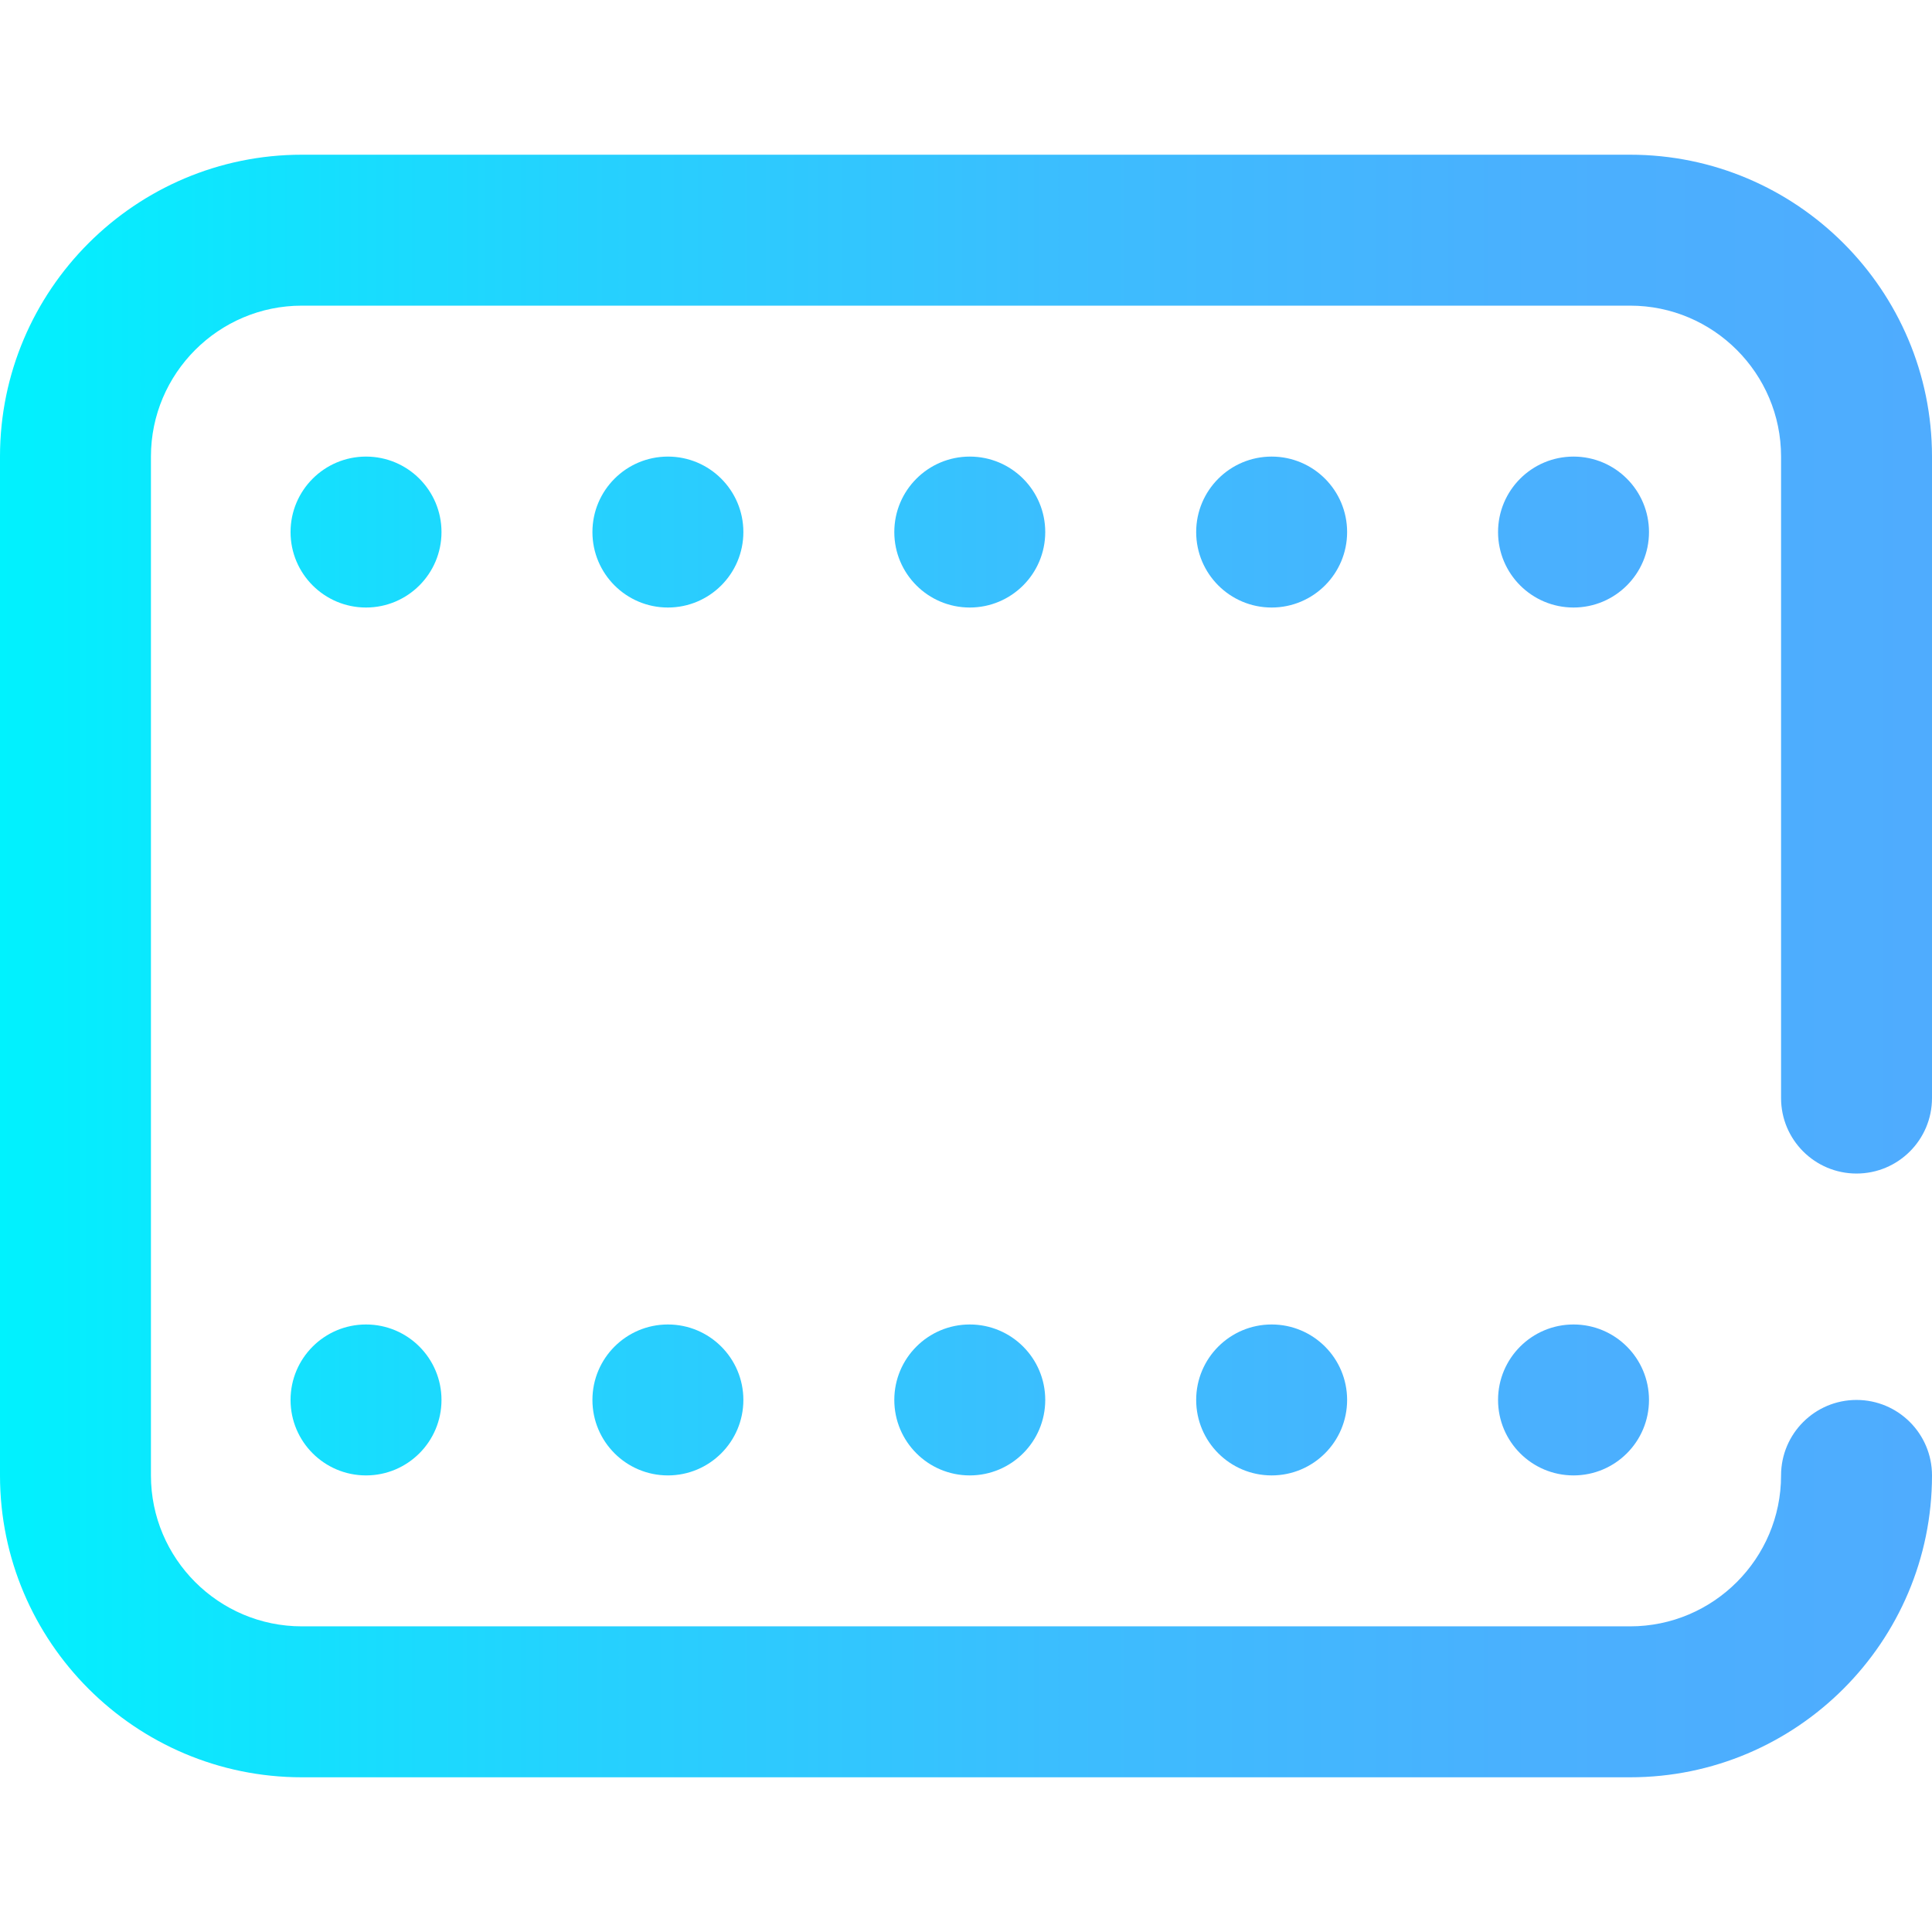 <?xml version="1.0" encoding="iso-8859-1"?>
<!-- Generator: Adobe Illustrator 19.0.0, SVG Export Plug-In . SVG Version: 6.00 Build 0)  -->
<svg version="1.1" id="Capa_1" xmlns="http://www.w3.org/2000/svg" xmlns:xlink="http://www.w3.org/1999/xlink" x="0px" y="0px"
	 viewBox="0 0 512 512" style="enable-background:new 0 0 512 512;" xml:space="preserve">
<linearGradient id="SVGID_1_" gradientUnits="userSpaceOnUse" x1="0" y1="258" x2="512" y2="258" gradientTransform="matrix(1 0 0 -1 0 514)">
	<stop  offset="0" style="stop-color:#00F2FE"/>
	<stop  offset="0.021" style="stop-color:#03EFFE"/>
	<stop  offset="0.293" style="stop-color:#24D2FE"/>
	<stop  offset="0.554" style="stop-color:#3CBDFE"/>
	<stop  offset="0.796" style="stop-color:#4AB0FE"/>
	<stop  offset="1" style="stop-color:#4FACFE"/>
</linearGradient>
<path style="fill:url(#SVGID_1_);" d="M432,471H80c-44.112,0-80-35.888-80-80V121c0-44.112,35.888-80,80-80h352
	c44.112,0,80,35.888,80,80v170c0,11.046-8.954,20-20,20s-20-8.954-20-20V121c0-22.056-17.944-40-40-40H80c-22.056,0-40,17.944-40,40
	v270c0,22.056,17.944,40,40,40h352c22.056,0,40-17.944,40-40c0-11.046,8.954-20,20-20s20,8.954,20,20
	C512,435.112,476.112,471,432,471z M97,121L97,121c-11.046,0-20,8.954-20,20l0,0c0,11.046,8.954,20,20,20l0,0
	c11.046,0,20-8.954,20-20l0,0C117,129.954,108.046,121,97,121z M177,121L177,121c-11.046,0-20,8.954-20,20l0,0
	c0,11.046,8.954,20,20,20l0,0c11.046,0,20-8.954,20-20l0,0C197,129.954,188.046,121,177,121z M257,121L257,121
	c-11.046,0-20,8.954-20,20l0,0c0,11.046,8.954,20,20,20l0,0c11.046,0,20-8.954,20-20l0,0C277,129.954,268.046,121,257,121z M337,121
	L337,121c-11.046,0-20,8.954-20,20l0,0c0,11.046,8.954,20,20,20l0,0c11.046,0,20-8.954,20-20l0,0C357,129.954,348.046,121,337,121z
	 M417,121L417,121c-11.046,0-20,8.954-20,20l0,0c0,11.046,8.954,20,20,20l0,0c11.046,0,20-8.954,20-20l0,0
	C437,129.954,428.046,121,417,121z M97,351L97,351c-11.046,0-20,8.954-20,20l0,0c0,11.046,8.954,20,20,20l0,0
	c11.046,0,20-8.954,20-20l0,0C117,359.954,108.046,351,97,351z M177,351L177,351c-11.046,0-20,8.954-20,20l0,0
	c0,11.046,8.954,20,20,20l0,0c11.046,0,20-8.954,20-20l0,0C197,359.954,188.046,351,177,351z M257,351L257,351
	c-11.046,0-20,8.954-20,20l0,0c0,11.046,8.954,20,20,20l0,0c11.046,0,20-8.954,20-20l0,0C277,359.954,268.046,351,257,351z M337,351
	L337,351c-11.046,0-20,8.954-20,20l0,0c0,11.046,8.954,20,20,20l0,0c11.046,0,20-8.954,20-20l0,0C357,359.954,348.046,351,337,351z
	 M417,351L417,351c-11.046,0-20,8.954-20,20l0,0c0,11.046,8.954,20,20,20l0,0c11.046,0,20-8.954,20-20l0,0
	C437,359.954,428.046,351,417,351z"/>
<g>
</g>
<g>
</g>
<g>
</g>
<g>
</g>
<g>
</g>
<g>
</g>
<g>
</g>
<g>
</g>
<g>
</g>
<g>
</g>
<g>
</g>
<g>
</g>
<g>
</g>
<g>
</g>
<g>
</g>
</svg>
